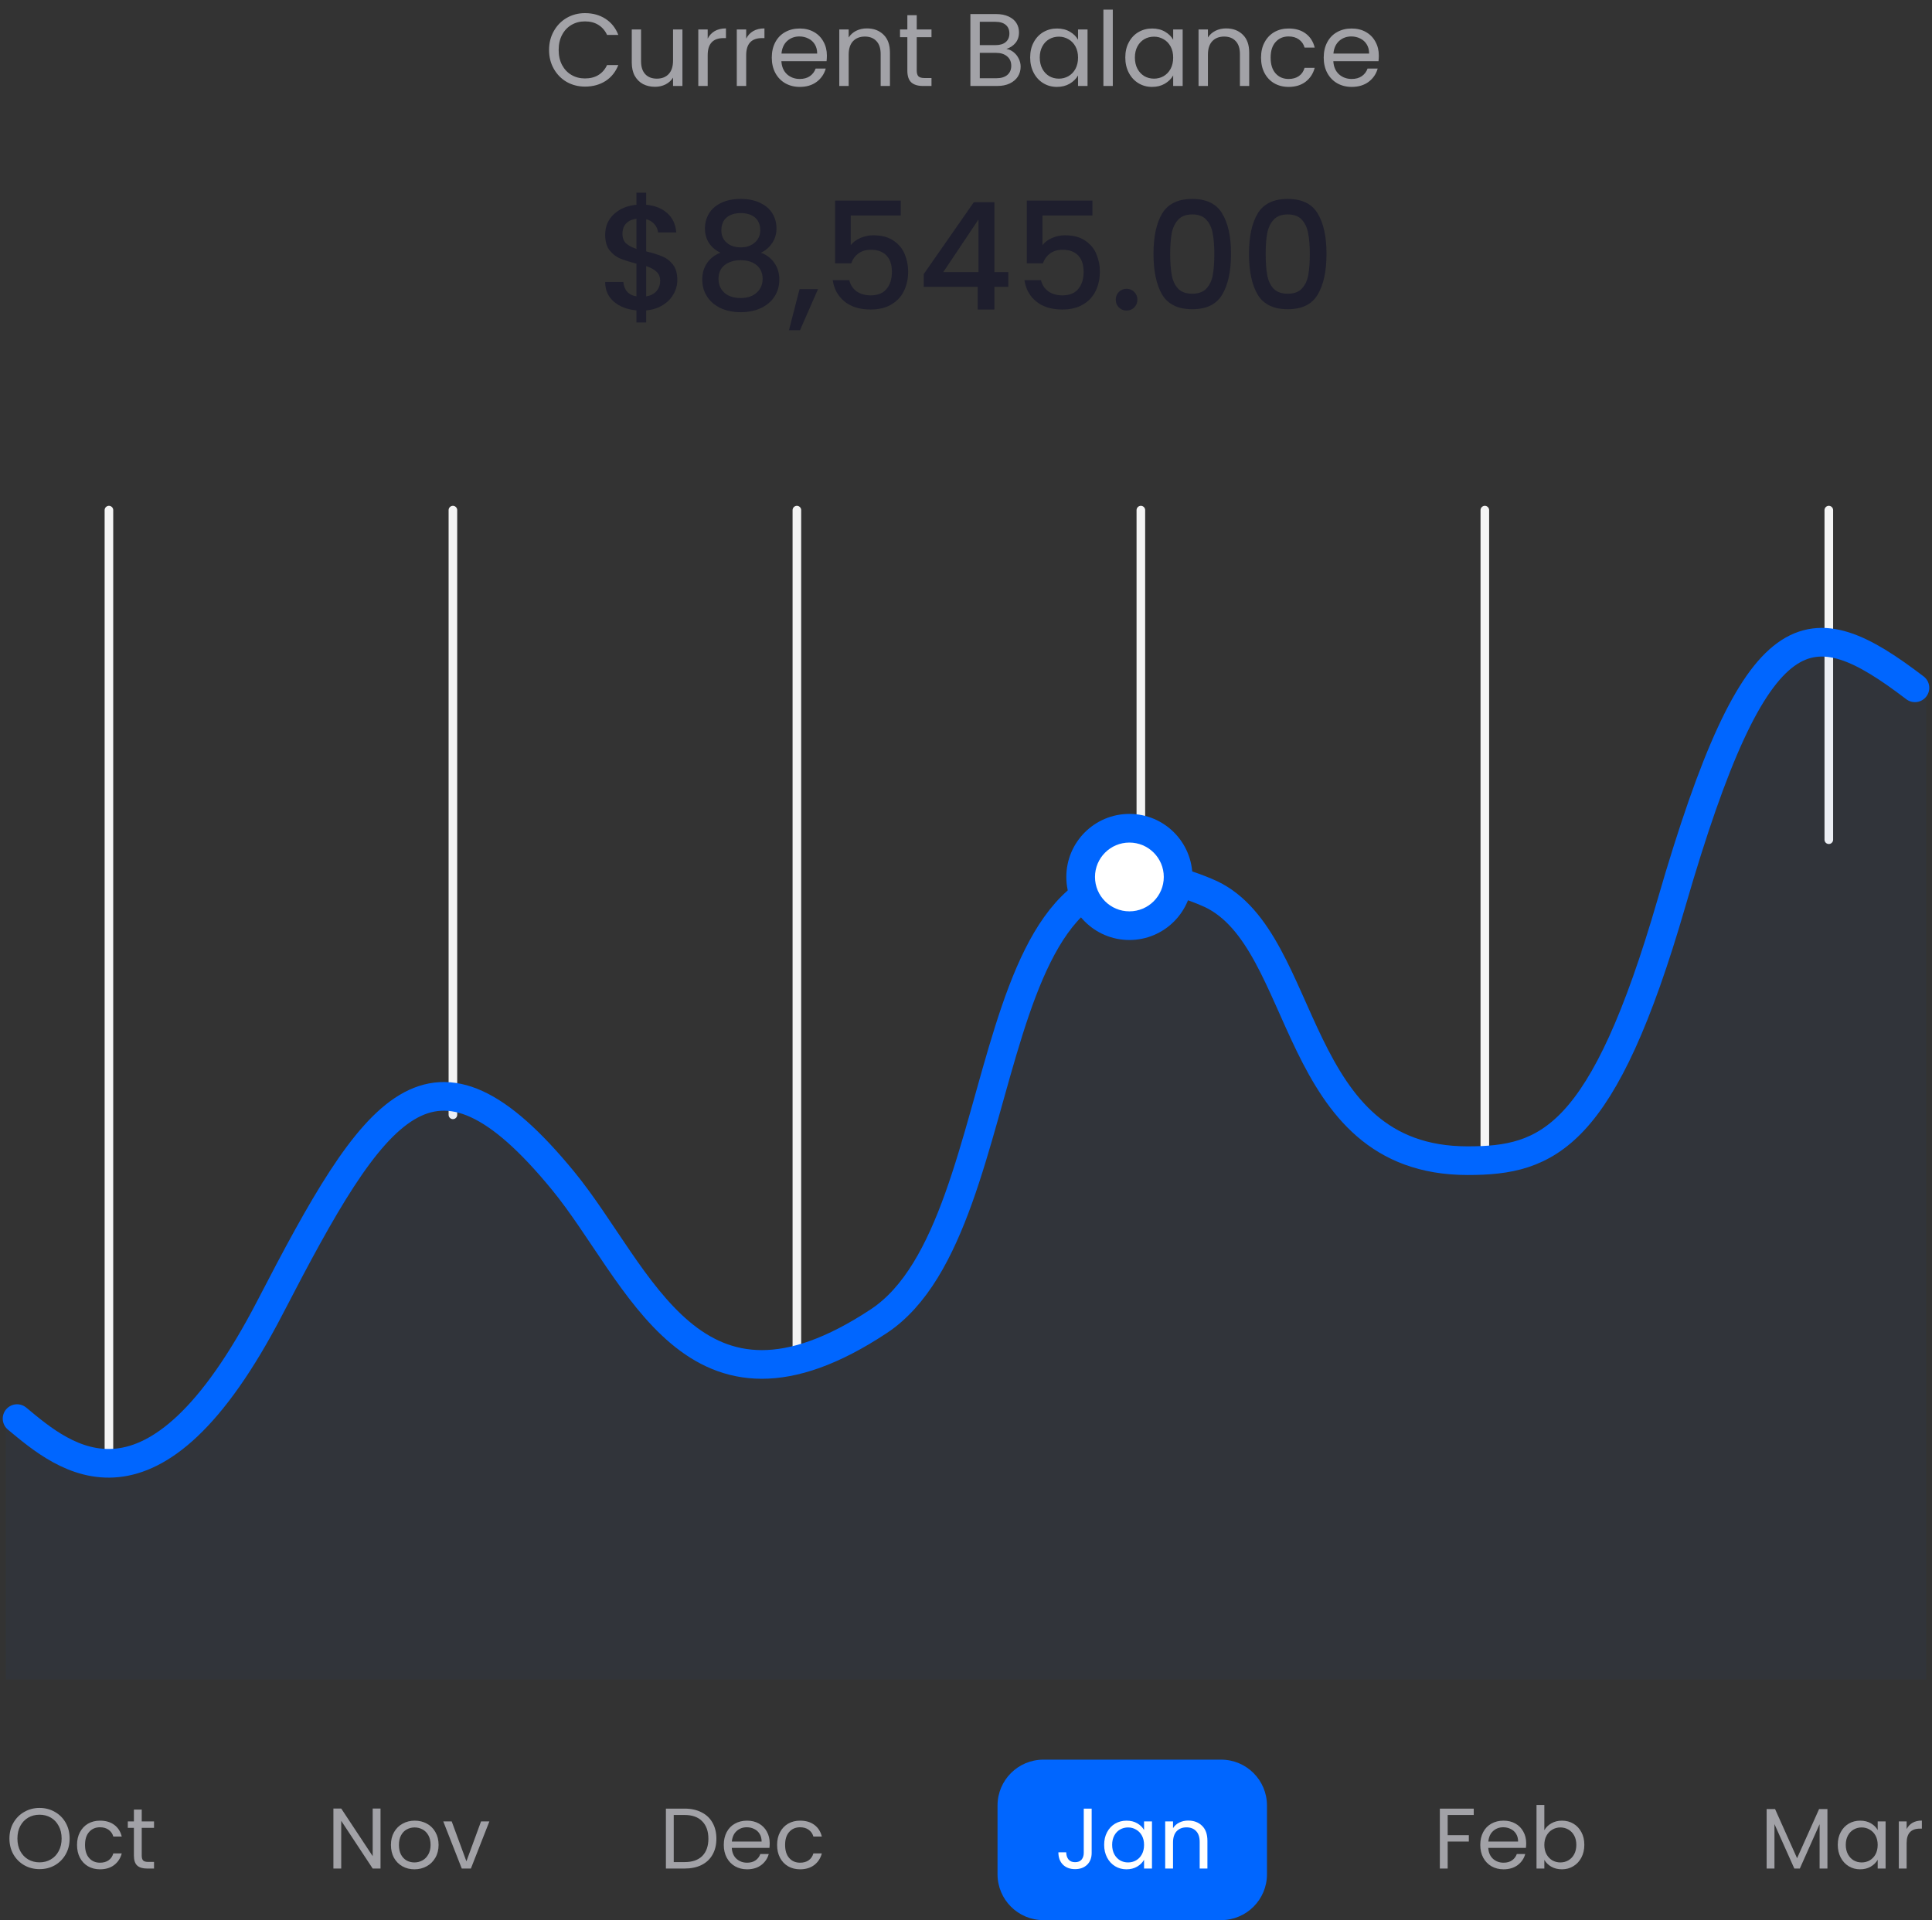 <svg width="337" height="335" viewBox="0 0 337 335" fill="none" xmlns="http://www.w3.org/2000/svg">
<rect x="0" y="0" width="337" height="335" fill="#333333" stroke="none"/>
<path d="M95.774 8.718C95.774 7.494 96.05 6.396 96.602 5.424C97.154 4.44 97.904 3.672 98.852 3.12C99.812 2.568 100.874 2.292 102.038 2.292C103.406 2.292 104.6 2.622 105.62 3.282C106.64 3.942 107.384 4.878 107.852 6.09H105.89C105.542 5.334 105.038 4.752 104.378 4.344C103.73 3.936 102.95 3.732 102.038 3.732C101.162 3.732 100.376 3.936 99.68 4.344C98.984 4.752 98.438 5.334 98.042 6.09C97.646 6.834 97.448 7.71 97.448 8.718C97.448 9.714 97.646 10.59 98.042 11.346C98.438 12.09 98.984 12.666 99.68 13.074C100.376 13.482 101.162 13.686 102.038 13.686C102.95 13.686 103.73 13.488 104.378 13.092C105.038 12.684 105.542 12.102 105.89 11.346H107.852C107.384 12.546 106.64 13.476 105.62 14.136C104.6 14.784 103.406 15.108 102.038 15.108C100.874 15.108 99.812 14.838 98.852 14.298C97.904 13.746 97.154 12.984 96.602 12.012C96.05 11.04 95.774 9.942 95.774 8.718ZM119.038 5.136V15H117.4V13.542C117.088 14.046 116.65 14.442 116.086 14.73C115.534 15.006 114.922 15.144 114.25 15.144C113.482 15.144 112.792 14.988 112.18 14.676C111.568 14.352 111.082 13.872 110.722 13.236C110.374 12.6 110.2 11.826 110.2 10.914V5.136H111.82V10.698C111.82 11.67 112.066 12.42 112.558 12.948C113.05 13.464 113.722 13.722 114.574 13.722C115.45 13.722 116.14 13.452 116.644 12.912C117.148 12.372 117.4 11.586 117.4 10.554V5.136H119.038ZM123.442 6.738C123.73 6.174 124.138 5.736 124.666 5.424C125.206 5.112 125.86 4.956 126.628 4.956V6.648H126.196C124.36 6.648 123.442 7.644 123.442 9.636V15H121.804V5.136H123.442V6.738ZM130.157 6.738C130.445 6.174 130.853 5.736 131.381 5.424C131.921 5.112 132.575 4.956 133.343 4.956V6.648H132.911C131.075 6.648 130.157 7.644 130.157 9.636V15H128.519V5.136H130.157V6.738ZM144.234 9.69C144.234 10.002 144.216 10.332 144.18 10.68H136.296C136.356 11.652 136.686 12.414 137.286 12.966C137.898 13.506 138.636 13.776 139.5 13.776C140.208 13.776 140.796 13.614 141.264 13.29C141.744 12.954 142.08 12.51 142.272 11.958H144.036C143.772 12.906 143.244 13.68 142.452 14.28C141.66 14.868 140.676 15.162 139.5 15.162C138.564 15.162 137.724 14.952 136.98 14.532C136.248 14.112 135.672 13.518 135.252 12.75C134.832 11.97 134.622 11.07 134.622 10.05C134.622 9.03 134.826 8.136 135.234 7.368C135.642 6.6 136.212 6.012 136.944 5.604C137.688 5.184 138.54 4.974 139.5 4.974C140.436 4.974 141.264 5.178 141.984 5.586C142.704 5.994 143.256 6.558 143.64 7.278C144.036 7.986 144.234 8.79 144.234 9.69ZM142.542 9.348C142.542 8.724 142.404 8.19 142.128 7.746C141.852 7.29 141.474 6.948 140.994 6.72C140.526 6.48 140.004 6.36 139.428 6.36C138.6 6.36 137.892 6.624 137.304 7.152C136.728 7.68 136.398 8.412 136.314 9.348H142.542ZM151.202 4.956C152.402 4.956 153.374 5.322 154.118 6.054C154.862 6.774 155.234 7.818 155.234 9.186V15H153.614V9.42C153.614 8.436 153.368 7.686 152.876 7.17C152.384 6.642 151.712 6.378 150.86 6.378C149.996 6.378 149.306 6.648 148.79 7.188C148.286 7.728 148.034 8.514 148.034 9.546V15H146.396V5.136H148.034V6.54C148.358 6.036 148.796 5.646 149.348 5.37C149.912 5.094 150.53 4.956 151.202 4.956ZM159.907 6.486V12.3C159.907 12.78 160.009 13.122 160.213 13.326C160.417 13.518 160.771 13.614 161.275 13.614H162.481V15H161.005C160.093 15 159.409 14.79 158.953 14.37C158.497 13.95 158.269 13.26 158.269 12.3V6.486H156.991V5.136H158.269V2.652H159.907V5.136H162.481V6.486H159.907ZM175.547 8.538C176.003 8.61 176.417 8.796 176.789 9.096C177.173 9.396 177.473 9.768 177.689 10.212C177.917 10.656 178.031 11.13 178.031 11.634C178.031 12.27 177.869 12.846 177.545 13.362C177.221 13.866 176.747 14.268 176.123 14.568C175.511 14.856 174.785 15 173.945 15H169.265V2.454H173.765C174.617 2.454 175.343 2.598 175.943 2.886C176.543 3.162 176.993 3.54 177.293 4.02C177.593 4.5 177.743 5.04 177.743 5.64C177.743 6.384 177.539 7.002 177.131 7.494C176.735 7.974 176.207 8.322 175.547 8.538ZM170.903 7.872H173.657C174.425 7.872 175.019 7.692 175.439 7.332C175.859 6.972 176.069 6.474 176.069 5.838C176.069 5.202 175.859 4.704 175.439 4.344C175.019 3.984 174.413 3.804 173.621 3.804H170.903V7.872ZM173.801 13.65C174.617 13.65 175.253 13.458 175.709 13.074C176.165 12.69 176.393 12.156 176.393 11.472C176.393 10.776 176.153 10.23 175.673 9.834C175.193 9.426 174.551 9.222 173.747 9.222H170.903V13.65H173.801ZM179.692 10.032C179.692 9.024 179.896 8.142 180.304 7.386C180.712 6.618 181.27 6.024 181.978 5.604C182.698 5.184 183.496 4.974 184.372 4.974C185.236 4.974 185.986 5.16 186.622 5.532C187.258 5.904 187.732 6.372 188.044 6.936V5.136H189.7V15H188.044V13.164C187.72 13.74 187.234 14.22 186.586 14.604C185.95 14.976 185.206 15.162 184.354 15.162C183.478 15.162 182.686 14.946 181.978 14.514C181.27 14.082 180.712 13.476 180.304 12.696C179.896 11.916 179.692 11.028 179.692 10.032ZM188.044 10.05C188.044 9.306 187.894 8.658 187.594 8.106C187.294 7.554 186.886 7.134 186.37 6.846C185.866 6.546 185.308 6.396 184.696 6.396C184.084 6.396 183.526 6.54 183.022 6.828C182.518 7.116 182.116 7.536 181.816 8.088C181.516 8.64 181.366 9.288 181.366 10.032C181.366 10.788 181.516 11.448 181.816 12.012C182.116 12.564 182.518 12.99 183.022 13.29C183.526 13.578 184.084 13.722 184.696 13.722C185.308 13.722 185.866 13.578 186.37 13.29C186.886 12.99 187.294 12.564 187.594 12.012C187.894 11.448 188.044 10.794 188.044 10.05ZM194.106 1.68V15H192.468V1.68H194.106ZM196.286 10.032C196.286 9.024 196.49 8.142 196.898 7.386C197.306 6.618 197.864 6.024 198.572 5.604C199.292 5.184 200.09 4.974 200.966 4.974C201.83 4.974 202.58 5.16 203.216 5.532C203.852 5.904 204.326 6.372 204.638 6.936V5.136H206.294V15H204.638V13.164C204.314 13.74 203.828 14.22 203.18 14.604C202.544 14.976 201.8 15.162 200.948 15.162C200.072 15.162 199.28 14.946 198.572 14.514C197.864 14.082 197.306 13.476 196.898 12.696C196.49 11.916 196.286 11.028 196.286 10.032ZM204.638 10.05C204.638 9.306 204.488 8.658 204.188 8.106C203.888 7.554 203.48 7.134 202.964 6.846C202.46 6.546 201.902 6.396 201.29 6.396C200.678 6.396 200.12 6.54 199.616 6.828C199.112 7.116 198.71 7.536 198.41 8.088C198.11 8.64 197.96 9.288 197.96 10.032C197.96 10.788 198.11 11.448 198.41 12.012C198.71 12.564 199.112 12.99 199.616 13.29C200.12 13.578 200.678 13.722 201.29 13.722C201.902 13.722 202.46 13.578 202.964 13.29C203.48 12.99 203.888 12.564 204.188 12.012C204.488 11.448 204.638 10.794 204.638 10.05ZM213.868 4.956C215.068 4.956 216.04 5.322 216.784 6.054C217.528 6.774 217.9 7.818 217.9 9.186V15H216.28V9.42C216.28 8.436 216.034 7.686 215.542 7.17C215.05 6.642 214.378 6.378 213.526 6.378C212.662 6.378 211.972 6.648 211.456 7.188C210.952 7.728 210.7 8.514 210.7 9.546V15H209.062V5.136H210.7V6.54C211.024 6.036 211.462 5.646 212.014 5.37C212.578 5.094 213.196 4.956 213.868 4.956ZM219.963 10.05C219.963 9.03 220.167 8.142 220.575 7.386C220.983 6.618 221.547 6.024 222.267 5.604C222.999 5.184 223.833 4.974 224.769 4.974C225.981 4.974 226.977 5.268 227.757 5.856C228.549 6.444 229.071 7.26 229.323 8.304H227.559C227.391 7.704 227.061 7.23 226.569 6.882C226.089 6.534 225.489 6.36 224.769 6.36C223.833 6.36 223.077 6.684 222.501 7.332C221.925 7.968 221.637 8.874 221.637 10.05C221.637 11.238 221.925 12.156 222.501 12.804C223.077 13.452 223.833 13.776 224.769 13.776C225.489 13.776 226.089 13.608 226.569 13.272C227.049 12.936 227.379 12.456 227.559 11.832H229.323C229.059 12.84 228.531 13.65 227.739 14.262C226.947 14.862 225.957 15.162 224.769 15.162C223.833 15.162 222.999 14.952 222.267 14.532C221.547 14.112 220.983 13.518 220.575 12.75C220.167 11.982 219.963 11.082 219.963 10.05ZM240.509 9.69C240.509 10.002 240.491 10.332 240.455 10.68H232.571C232.631 11.652 232.961 12.414 233.561 12.966C234.173 13.506 234.911 13.776 235.775 13.776C236.483 13.776 237.071 13.614 237.539 13.29C238.019 12.954 238.355 12.51 238.547 11.958H240.311C240.047 12.906 239.519 13.68 238.727 14.28C237.935 14.868 236.951 15.162 235.775 15.162C234.839 15.162 233.999 14.952 233.255 14.532C232.523 14.112 231.947 13.518 231.527 12.75C231.107 11.97 230.897 11.07 230.897 10.05C230.897 9.03 231.101 8.136 231.509 7.368C231.917 6.6 232.487 6.012 233.219 5.604C233.963 5.184 234.815 4.974 235.775 4.974C236.711 4.974 237.539 5.178 238.259 5.586C238.979 5.994 239.531 6.558 239.915 7.278C240.311 7.986 240.509 8.79 240.509 9.69ZM238.817 9.348C238.817 8.724 238.679 8.19 238.403 7.746C238.127 7.29 237.749 6.948 237.269 6.72C236.801 6.48 236.279 6.36 235.703 6.36C234.875 6.36 234.167 6.624 233.579 7.152C233.003 7.68 232.673 8.412 232.589 9.348H238.817Z" fill="#A2A2A7"/>
<path d="M118.144 48.852C118.144 49.719 117.927 50.533 117.494 51.296C117.078 52.059 116.454 52.7 115.622 53.22C114.807 53.74 113.837 54.052 112.71 54.156V56.262H111.02V54.156C109.391 54 108.073 53.489 107.068 52.622C106.063 51.755 105.56 50.611 105.56 49.19H108.732C108.784 49.866 109.001 50.429 109.382 50.88C109.763 51.313 110.309 51.591 111.02 51.712V45.992C109.859 45.697 108.914 45.403 108.186 45.108C107.458 44.796 106.834 44.311 106.314 43.652C105.811 42.993 105.56 42.092 105.56 40.948C105.56 39.509 106.063 38.322 107.068 37.386C108.073 36.433 109.391 35.878 111.02 35.722V33.616H112.71V35.722C114.235 35.861 115.457 36.346 116.376 37.178C117.312 37.993 117.841 39.119 117.962 40.558H114.79C114.738 40.021 114.53 39.544 114.166 39.128C113.802 38.695 113.317 38.4 112.71 38.244V43.86C113.871 44.137 114.816 44.432 115.544 44.744C116.272 45.039 116.887 45.515 117.39 46.174C117.893 46.815 118.144 47.708 118.144 48.852ZM108.576 40.792C108.576 41.503 108.784 42.057 109.2 42.456C109.633 42.855 110.24 43.175 111.02 43.418V38.166C110.275 38.253 109.677 38.521 109.226 38.972C108.793 39.423 108.576 40.029 108.576 40.792ZM112.71 51.712C113.473 51.591 114.071 51.287 114.504 50.802C114.937 50.299 115.154 49.701 115.154 49.008C115.154 48.315 114.937 47.777 114.504 47.396C114.088 46.997 113.49 46.677 112.71 46.434V51.712ZM125.668 44.094C123.865 43.193 122.964 41.771 122.964 39.83C122.964 38.894 123.198 38.036 123.666 37.256C124.134 36.476 124.836 35.861 125.772 35.41C126.708 34.942 127.852 34.708 129.204 34.708C130.539 34.708 131.674 34.942 132.61 35.41C133.563 35.861 134.274 36.476 134.742 37.256C135.21 38.036 135.444 38.894 135.444 39.83C135.444 40.801 135.193 41.659 134.69 42.404C134.205 43.132 133.555 43.695 132.74 44.094C133.728 44.458 134.508 45.056 135.08 45.888C135.652 46.703 135.938 47.665 135.938 48.774C135.938 49.901 135.652 50.897 135.08 51.764C134.508 52.631 133.711 53.298 132.688 53.766C131.665 54.234 130.504 54.468 129.204 54.468C127.904 54.468 126.743 54.234 125.72 53.766C124.715 53.298 123.926 52.631 123.354 51.764C122.782 50.897 122.496 49.901 122.496 48.774C122.496 47.647 122.782 46.677 123.354 45.862C123.926 45.047 124.697 44.458 125.668 44.094ZM132.61 40.194C132.61 39.223 132.307 38.478 131.7 37.958C131.093 37.438 130.261 37.178 129.204 37.178C128.164 37.178 127.341 37.438 126.734 37.958C126.127 38.478 125.824 39.232 125.824 40.22C125.824 41.087 126.136 41.797 126.76 42.352C127.401 42.889 128.216 43.158 129.204 43.158C130.192 43.158 131.007 42.881 131.648 42.326C132.289 41.771 132.61 41.061 132.61 40.194ZM129.204 45.394C128.06 45.394 127.124 45.68 126.396 46.252C125.685 46.807 125.33 47.613 125.33 48.67C125.33 49.658 125.677 50.464 126.37 51.088C127.063 51.695 128.008 51.998 129.204 51.998C130.383 51.998 131.31 51.686 131.986 51.062C132.679 50.438 133.026 49.641 133.026 48.67C133.026 47.63 132.671 46.824 131.96 46.252C131.267 45.68 130.348 45.394 129.204 45.394ZM142.69 50.438L139.544 57.614H137.62L139.466 50.438H142.69ZM157.11 37.594H148.4V42.768C148.764 42.283 149.301 41.875 150.012 41.546C150.74 41.217 151.511 41.052 152.326 41.052C153.782 41.052 154.961 41.364 155.862 41.988C156.781 42.612 157.431 43.401 157.812 44.354C158.211 45.307 158.41 46.313 158.41 47.37C158.41 48.653 158.159 49.797 157.656 50.802C157.171 51.79 156.434 52.57 155.446 53.142C154.475 53.714 153.279 54 151.858 54C149.969 54 148.452 53.532 147.308 52.596C146.164 51.66 145.479 50.421 145.254 48.878H148.14C148.331 49.693 148.755 50.343 149.414 50.828C150.073 51.296 150.896 51.53 151.884 51.53C153.115 51.53 154.033 51.157 154.64 50.412C155.264 49.667 155.576 48.679 155.576 47.448C155.576 46.2 155.264 45.247 154.64 44.588C154.016 43.912 153.097 43.574 151.884 43.574C151.035 43.574 150.315 43.791 149.726 44.224C149.154 44.64 148.738 45.212 148.478 45.94H145.67V34.994H157.11V37.594ZM161.132 50.048V47.812L169.868 35.28H173.456V47.474H175.874V50.048H173.456V54H170.544V50.048H161.132ZM170.674 38.296L164.538 47.474H170.674V38.296ZM190.55 37.594H181.84V42.768C182.204 42.283 182.741 41.875 183.452 41.546C184.18 41.217 184.951 41.052 185.766 41.052C187.222 41.052 188.4 41.364 189.302 41.988C190.22 42.612 190.87 43.401 191.252 44.354C191.65 45.307 191.85 46.313 191.85 47.37C191.85 48.653 191.598 49.797 191.096 50.802C190.61 51.79 189.874 52.57 188.886 53.142C187.915 53.714 186.719 54 185.298 54C183.408 54 181.892 53.532 180.748 52.596C179.604 51.66 178.919 50.421 178.694 48.878H181.58C181.77 49.693 182.195 50.343 182.854 50.828C183.512 51.296 184.336 51.53 185.324 51.53C186.554 51.53 187.473 51.157 188.08 50.412C188.704 49.667 189.016 48.679 189.016 47.448C189.016 46.2 188.704 45.247 188.08 44.588C187.456 43.912 186.537 43.574 185.324 43.574C184.474 43.574 183.755 43.791 183.166 44.224C182.594 44.64 182.178 45.212 181.918 45.94H179.11V34.994H190.55V37.594ZM196.521 54.182C195.984 54.182 195.533 54 195.169 53.636C194.805 53.272 194.623 52.821 194.623 52.284C194.623 51.747 194.805 51.296 195.169 50.932C195.533 50.568 195.984 50.386 196.521 50.386C197.041 50.386 197.483 50.568 197.847 50.932C198.211 51.296 198.393 51.747 198.393 52.284C198.393 52.821 198.211 53.272 197.847 53.636C197.483 54 197.041 54.182 196.521 54.182ZM201.206 44.276C201.206 41.277 201.709 38.937 202.714 37.256C203.737 35.557 205.488 34.708 207.966 34.708C210.445 34.708 212.187 35.557 213.192 37.256C214.215 38.937 214.726 41.277 214.726 44.276C214.726 47.309 214.215 49.684 213.192 51.4C212.187 53.099 210.445 53.948 207.966 53.948C205.488 53.948 203.737 53.099 202.714 51.4C201.709 49.684 201.206 47.309 201.206 44.276ZM211.814 44.276C211.814 42.872 211.719 41.685 211.528 40.714C211.355 39.743 210.991 38.955 210.436 38.348C209.882 37.724 209.058 37.412 207.966 37.412C206.874 37.412 206.051 37.724 205.496 38.348C204.942 38.955 204.569 39.743 204.378 40.714C204.205 41.685 204.118 42.872 204.118 44.276C204.118 45.732 204.205 46.954 204.378 47.942C204.552 48.93 204.916 49.727 205.47 50.334C206.042 50.941 206.874 51.244 207.966 51.244C209.058 51.244 209.882 50.941 210.436 50.334C211.008 49.727 211.381 48.93 211.554 47.942C211.728 46.954 211.814 45.732 211.814 44.276ZM217.863 44.276C217.863 41.277 218.365 38.937 219.371 37.256C220.393 35.557 222.144 34.708 224.623 34.708C227.101 34.708 228.843 35.557 229.849 37.256C230.871 38.937 231.383 41.277 231.383 44.276C231.383 47.309 230.871 49.684 229.849 51.4C228.843 53.099 227.101 53.948 224.623 53.948C222.144 53.948 220.393 53.099 219.371 51.4C218.365 49.684 217.863 47.309 217.863 44.276ZM228.471 44.276C228.471 42.872 228.375 41.685 228.185 40.714C228.011 39.743 227.647 38.955 227.093 38.348C226.538 37.724 225.715 37.412 224.623 37.412C223.531 37.412 222.707 37.724 222.153 38.348C221.598 38.955 221.225 39.743 221.035 40.714C220.861 41.685 220.775 42.872 220.775 44.276C220.775 45.732 220.861 46.954 221.035 47.942C221.208 48.93 221.572 49.727 222.127 50.334C222.699 50.941 223.531 51.244 224.623 51.244C225.715 51.244 226.538 50.941 227.093 50.334C227.665 49.727 228.037 48.93 228.211 47.942C228.384 46.954 228.471 45.732 228.471 44.276Z" fill="#1E1E2D"/>
<path d="M6.895 326.105C5.925 326.105 5.04 325.88 4.24 325.43C3.44 324.97 2.805 324.335 2.335 323.525C1.875 322.705 1.645 321.785 1.645 320.765C1.645 319.745 1.875 318.83 2.335 318.02C2.805 317.2 3.44 316.565 4.24 316.115C5.04 315.655 5.925 315.425 6.895 315.425C7.875 315.425 8.765 315.655 9.565 316.115C10.365 316.565 10.995 317.195 11.455 318.005C11.915 318.815 12.145 319.735 12.145 320.765C12.145 321.795 11.915 322.715 11.455 323.525C10.995 324.335 10.365 324.97 9.565 325.43C8.765 325.88 7.875 326.105 6.895 326.105ZM6.895 324.92C7.625 324.92 8.28 324.75 8.86 324.41C9.45 324.07 9.91 323.585 10.24 322.955C10.58 322.325 10.75 321.595 10.75 320.765C10.75 319.925 10.58 319.195 10.24 318.575C9.91 317.945 9.455 317.46 8.875 317.12C8.295 316.78 7.635 316.61 6.895 316.61C6.155 316.61 5.495 316.78 4.915 317.12C4.335 317.46 3.875 317.945 3.535 318.575C3.205 319.195 3.04 319.925 3.04 320.765C3.04 321.595 3.205 322.325 3.535 322.955C3.875 323.585 4.335 324.07 4.915 324.41C5.505 324.75 6.165 324.92 6.895 324.92ZM13.437 321.875C13.437 321.025 13.607 320.285 13.947 319.655C14.287 319.015 14.757 318.52 15.357 318.17C15.967 317.82 16.662 317.645 17.442 317.645C18.452 317.645 19.282 317.89 19.932 318.38C20.592 318.87 21.027 319.55 21.237 320.42H19.767C19.627 319.92 19.352 319.525 18.942 319.235C18.542 318.945 18.042 318.8 17.442 318.8C16.662 318.8 16.032 319.07 15.552 319.61C15.072 320.14 14.832 320.895 14.832 321.875C14.832 322.865 15.072 323.63 15.552 324.17C16.032 324.71 16.662 324.98 17.442 324.98C18.042 324.98 18.542 324.84 18.942 324.56C19.342 324.28 19.617 323.88 19.767 323.36H21.237C21.017 324.2 20.577 324.875 19.917 325.385C19.257 325.885 18.432 326.135 17.442 326.135C16.662 326.135 15.967 325.96 15.357 325.61C14.757 325.26 14.287 324.765 13.947 324.125C13.607 323.485 13.437 322.735 13.437 321.875ZM24.723 318.905V323.75C24.723 324.15 24.808 324.435 24.978 324.605C25.148 324.765 25.443 324.845 25.863 324.845H26.868V326H25.638C24.878 326 24.308 325.825 23.928 325.475C23.548 325.125 23.358 324.55 23.358 323.75V318.905H22.293V317.78H23.358V315.71H24.723V317.78H26.868V318.905H24.723Z" fill="#A2A2A7"/>
<path d="M66.375 326H65.01L59.52 317.675V326H58.155V315.53H59.52L65.01 323.84V315.53H66.375V326ZM72.287 326.135C71.517 326.135 70.817 325.96 70.187 325.61C69.567 325.26 69.077 324.765 68.717 324.125C68.367 323.475 68.192 322.725 68.192 321.875C68.192 321.035 68.372 320.295 68.732 319.655C69.102 319.005 69.602 318.51 70.232 318.17C70.862 317.82 71.567 317.645 72.347 317.645C73.127 317.645 73.832 317.82 74.462 318.17C75.092 318.51 75.587 319 75.947 319.64C76.317 320.28 76.502 321.025 76.502 321.875C76.502 322.725 76.312 323.475 75.932 324.125C75.562 324.765 75.057 325.26 74.417 325.61C73.777 325.96 73.067 326.135 72.287 326.135ZM72.287 324.935C72.777 324.935 73.237 324.82 73.667 324.59C74.097 324.36 74.442 324.015 74.702 323.555C74.972 323.095 75.107 322.535 75.107 321.875C75.107 321.215 74.977 320.655 74.717 320.195C74.457 319.735 74.117 319.395 73.697 319.175C73.277 318.945 72.822 318.83 72.332 318.83C71.832 318.83 71.372 318.945 70.952 319.175C70.542 319.395 70.212 319.735 69.962 320.195C69.712 320.655 69.587 321.215 69.587 321.875C69.587 322.545 69.707 323.11 69.947 323.57C70.197 324.03 70.527 324.375 70.937 324.605C71.347 324.825 71.797 324.935 72.287 324.935ZM81.357 324.74L83.907 317.78H85.362L82.137 326H80.547L77.322 317.78H78.792L81.357 324.74Z" fill="#A2A2A7"/>
<path d="M119.41 315.545C120.55 315.545 121.535 315.76 122.365 316.19C123.205 316.61 123.845 317.215 124.285 318.005C124.735 318.795 124.96 319.725 124.96 320.795C124.96 321.865 124.735 322.795 124.285 323.585C123.845 324.365 123.205 324.965 122.365 325.385C121.535 325.795 120.55 326 119.41 326H116.155V315.545H119.41ZM119.41 324.875C120.76 324.875 121.79 324.52 122.5 323.81C123.21 323.09 123.565 322.085 123.565 320.795C123.565 319.495 123.205 318.48 122.485 317.75C121.775 317.02 120.75 316.655 119.41 316.655H117.52V324.875H119.41ZM134.26 321.575C134.26 321.835 134.245 322.11 134.215 322.4H127.645C127.695 323.21 127.97 323.845 128.47 324.305C128.98 324.755 129.595 324.98 130.315 324.98C130.905 324.98 131.395 324.845 131.785 324.575C132.185 324.295 132.465 323.925 132.625 323.465H134.095C133.875 324.255 133.435 324.9 132.775 325.4C132.115 325.89 131.295 326.135 130.315 326.135C129.535 326.135 128.835 325.96 128.215 325.61C127.605 325.26 127.125 324.765 126.775 324.125C126.425 323.475 126.25 322.725 126.25 321.875C126.25 321.025 126.42 320.28 126.76 319.64C127.1 319 127.575 318.51 128.185 318.17C128.805 317.82 129.515 317.645 130.315 317.645C131.095 317.645 131.785 317.815 132.385 318.155C132.985 318.495 133.445 318.965 133.765 319.565C134.095 320.155 134.26 320.825 134.26 321.575ZM132.85 321.29C132.85 320.77 132.735 320.325 132.505 319.955C132.275 319.575 131.96 319.29 131.56 319.1C131.17 318.9 130.735 318.8 130.255 318.8C129.565 318.8 128.975 319.02 128.485 319.46C128.005 319.9 127.73 320.51 127.66 321.29H132.85ZM135.552 321.875C135.552 321.025 135.722 320.285 136.062 319.655C136.402 319.015 136.872 318.52 137.472 318.17C138.082 317.82 138.777 317.645 139.557 317.645C140.567 317.645 141.397 317.89 142.047 318.38C142.707 318.87 143.142 319.55 143.352 320.42H141.882C141.742 319.92 141.467 319.525 141.057 319.235C140.657 318.945 140.157 318.8 139.557 318.8C138.777 318.8 138.147 319.07 137.667 319.61C137.187 320.14 136.947 320.895 136.947 321.875C136.947 322.865 137.187 323.63 137.667 324.17C138.147 324.71 138.777 324.98 139.557 324.98C140.157 324.98 140.657 324.84 141.057 324.56C141.457 324.28 141.732 323.88 141.882 323.36H143.352C143.132 324.2 142.692 324.875 142.032 325.385C141.372 325.885 140.547 326.135 139.557 326.135C138.777 326.135 138.082 325.96 137.472 325.61C136.872 325.26 136.402 324.765 136.062 324.125C135.722 323.485 135.552 322.735 135.552 321.875Z" fill="#A2A2A7"/>
<path d="M257.065 315.545V316.655H252.52V320.18H256.21V321.29H252.52V326H251.155V315.545H257.065ZM266.214 321.575C266.214 321.835 266.199 322.11 266.169 322.4H259.599C259.649 323.21 259.924 323.845 260.424 324.305C260.934 324.755 261.549 324.98 262.269 324.98C262.859 324.98 263.349 324.845 263.739 324.575C264.139 324.295 264.419 323.925 264.579 323.465H266.049C265.829 324.255 265.389 324.9 264.729 325.4C264.069 325.89 263.249 326.135 262.269 326.135C261.489 326.135 260.789 325.96 260.169 325.61C259.559 325.26 259.079 324.765 258.729 324.125C258.379 323.475 258.204 322.725 258.204 321.875C258.204 321.025 258.374 320.28 258.714 319.64C259.054 319 259.529 318.51 260.139 318.17C260.759 317.82 261.469 317.645 262.269 317.645C263.049 317.645 263.739 317.815 264.339 318.155C264.939 318.495 265.399 318.965 265.719 319.565C266.049 320.155 266.214 320.825 266.214 321.575ZM264.804 321.29C264.804 320.77 264.689 320.325 264.459 319.955C264.229 319.575 263.914 319.29 263.514 319.1C263.124 318.9 262.689 318.8 262.209 318.8C261.519 318.8 260.929 319.02 260.439 319.46C259.959 319.9 259.684 320.51 259.614 321.29H264.804ZM269.38 319.31C269.66 318.82 270.07 318.42 270.61 318.11C271.15 317.8 271.765 317.645 272.455 317.645C273.195 317.645 273.86 317.82 274.45 318.17C275.04 318.52 275.505 319.015 275.845 319.655C276.185 320.285 276.355 321.02 276.355 321.86C276.355 322.69 276.185 323.43 275.845 324.08C275.505 324.73 275.035 325.235 274.435 325.595C273.845 325.955 273.185 326.135 272.455 326.135C271.745 326.135 271.12 325.98 270.58 325.67C270.05 325.36 269.65 324.965 269.38 324.485V326H268.015V314.9H269.38V319.31ZM274.96 321.86C274.96 321.24 274.835 320.7 274.585 320.24C274.335 319.78 273.995 319.43 273.565 319.19C273.145 318.95 272.68 318.83 272.17 318.83C271.67 318.83 271.205 318.955 270.775 319.205C270.355 319.445 270.015 319.8 269.755 320.27C269.505 320.73 269.38 321.265 269.38 321.875C269.38 322.495 269.505 323.04 269.755 323.51C270.015 323.97 270.355 324.325 270.775 324.575C271.205 324.815 271.67 324.935 272.17 324.935C272.68 324.935 273.145 324.815 273.565 324.575C273.995 324.325 274.335 323.97 274.585 323.51C274.835 323.04 274.96 322.49 274.96 321.86Z" fill="#A2A2A7"/>
<path d="M318.76 315.62V326H317.395V318.26L313.945 326H312.985L309.52 318.245V326H308.155V315.62H309.625L313.465 324.2L317.305 315.62H318.76ZM320.565 321.86C320.565 321.02 320.735 320.285 321.075 319.655C321.415 319.015 321.88 318.52 322.47 318.17C323.07 317.82 323.735 317.645 324.465 317.645C325.185 317.645 325.81 317.8 326.34 318.11C326.87 318.42 327.265 318.81 327.525 319.28V317.78H328.905V326H327.525V324.47C327.255 324.95 326.85 325.35 326.31 325.67C325.78 325.98 325.16 326.135 324.45 326.135C323.72 326.135 323.06 325.955 322.47 325.595C321.88 325.235 321.415 324.73 321.075 324.08C320.735 323.43 320.565 322.69 320.565 321.86ZM327.525 321.875C327.525 321.255 327.4 320.715 327.15 320.255C326.9 319.795 326.56 319.445 326.13 319.205C325.71 318.955 325.245 318.83 324.735 318.83C324.225 318.83 323.76 318.95 323.34 319.19C322.92 319.43 322.585 319.78 322.335 320.24C322.085 320.7 321.96 321.24 321.96 321.86C321.96 322.49 322.085 323.04 322.335 323.51C322.585 323.97 322.92 324.325 323.34 324.575C323.76 324.815 324.225 324.935 324.735 324.935C325.245 324.935 325.71 324.815 326.13 324.575C326.56 324.325 326.9 323.97 327.15 323.51C327.4 323.04 327.525 322.495 327.525 321.875ZM332.577 319.115C332.817 318.645 333.157 318.28 333.597 318.02C334.047 317.76 334.592 317.63 335.232 317.63V319.04H334.872C333.342 319.04 332.577 319.87 332.577 321.53V326H331.212V317.78H332.577V319.115Z" fill="#A2A2A7"/>
<path d="M174 315C174 310.582 177.582 307 182 307H213C217.418 307 221 310.582 221 315V327C221 331.418 217.418 335 213 335H182C177.582 335 174 331.418 174 327V315Z" fill="#0066FF"/>
<path d="M190.42 315.545V323.27C190.42 324.13 190.155 324.82 189.625 325.34C189.095 325.85 188.395 326.105 187.525 326.105C186.645 326.105 185.94 325.845 185.41 325.325C184.88 324.795 184.615 324.075 184.615 323.165H185.98C185.99 323.675 186.12 324.09 186.37 324.41C186.63 324.73 187.015 324.89 187.525 324.89C188.035 324.89 188.415 324.74 188.665 324.44C188.915 324.13 189.04 323.74 189.04 323.27V315.545H190.42ZM192.599 321.86C192.599 321.02 192.769 320.285 193.109 319.655C193.449 319.015 193.914 318.52 194.504 318.17C195.104 317.82 195.769 317.645 196.499 317.645C197.219 317.645 197.844 317.8 198.374 318.11C198.904 318.42 199.299 318.81 199.559 319.28V317.78H200.939V326H199.559V324.47C199.289 324.95 198.884 325.35 198.344 325.67C197.814 325.98 197.194 326.135 196.484 326.135C195.754 326.135 195.094 325.955 194.504 325.595C193.914 325.235 193.449 324.73 193.109 324.08C192.769 323.43 192.599 322.69 192.599 321.86ZM199.559 321.875C199.559 321.255 199.434 320.715 199.184 320.255C198.934 319.795 198.594 319.445 198.164 319.205C197.744 318.955 197.279 318.83 196.769 318.83C196.259 318.83 195.794 318.95 195.374 319.19C194.954 319.43 194.619 319.78 194.369 320.24C194.119 320.7 193.994 321.24 193.994 321.86C193.994 322.49 194.119 323.04 194.369 323.51C194.619 323.97 194.954 324.325 195.374 324.575C195.794 324.815 196.259 324.935 196.769 324.935C197.279 324.935 197.744 324.815 198.164 324.575C198.594 324.325 198.934 323.97 199.184 323.51C199.434 323.04 199.559 322.495 199.559 321.875ZM207.251 317.63C208.251 317.63 209.061 317.935 209.681 318.545C210.301 319.145 210.611 320.015 210.611 321.155V326H209.261V321.35C209.261 320.53 209.056 319.905 208.646 319.475C208.236 319.035 207.676 318.815 206.966 318.815C206.246 318.815 205.671 319.04 205.241 319.49C204.821 319.94 204.611 320.595 204.611 321.455V326H203.246V317.78H204.611V318.95C204.881 318.53 205.246 318.205 205.706 317.975C206.176 317.745 206.691 317.63 207.251 317.63Z" fill="white"/>
<path d="M19 89V254.5" stroke="#F4F4F4" stroke-width="1.5" stroke-linecap="round"/>
<path d="M79 89V194.5" stroke="#F4F4F4" stroke-width="1.5" stroke-linecap="round"/>
<path d="M139 89V237.5" stroke="#F4F4F4" stroke-width="1.5" stroke-linecap="round"/>
<path d="M199 89V146.5" stroke="#F4F4F4" stroke-width="1.5" stroke-linecap="round"/>
<path d="M259 89V200.5" stroke="#F4F4F4" stroke-width="1.5" stroke-linecap="round"/>
<path d="M319 89V146.5" stroke="#F4F4F4" stroke-width="1.5" stroke-linecap="round"/>
<path d="M1 247.487C9.322 254.323 24.894 267.758 45.705 227.982C64.284 192.473 74.154 177.969 97.378 205.976C110.998 222.402 122.924 253.99 153.114 230.483C173.669 214.479 168.79 136.958 211.754 155.963C229.172 164.191 225.688 202.476 257.04 202.476C271.203 202.476 280.96 198.675 293.036 157.464C308.132 105.95 317.421 105.95 336 119.954V293H1V247.487Z" fill="url(#paint0_linear_1_6302)"/>
<path d="M2.977 247.5C11.2 254.333 26.588 267.765 47.154 228C65.514 192.5 75.268 178 98.217 206C111.677 222.421 120.786 252 153.296 230.499C179 213.5 168.787 137 211.244 155.999C228.456 164.225 225.013 202.5 255.995 202.5C269.991 202.5 279.633 198.7 291.567 157.5C306.484 106 315.664 106 334.024 120" stroke="#0066FF" stroke-width="5" stroke-linecap="round"/>
<circle cx="197" cy="153" r="11" fill="#0066FF"/>
<circle cx="197" cy="153" r="6" fill="white"/>
<defs>
<linearGradient id="paint0_linear_1_6302" x1="84.75" y1="157.25" x2="84.75" y2="157.25" gradientUnits="userSpaceOnUse">
<stop stop-color="#0066FF" stop-opacity="0.078"/>
<stop offset="1" stop-color="#0066FF" stop-opacity="0"/>
</linearGradient>
</defs>
</svg>
